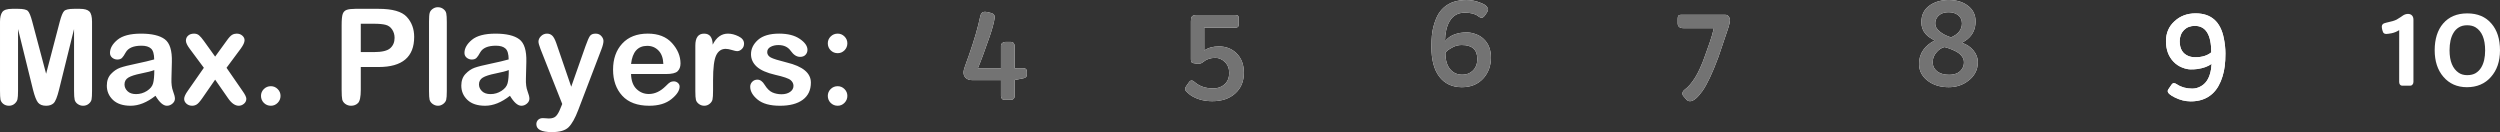 <svg version="1.1" xmlns="http://www.w3.org/2000/svg" xmlns:xlink="http://www.w3.org/1999/xlink" width="412.465" height="21.797" viewBox="0,0,412.465,21.797"><rect x="0" y="0" width="412.465" height="21.797" fill="#333333" stroke="none"/><g transform="translate(-6.549,-277.589)"><g data-paper-data="{&quot;isPaintingLayer&quot;:true}" fill-rule="nonzero" stroke="none" stroke-width="1" stroke-linejoin="miter" stroke-miterlimit="10" stroke-dasharray="" stroke-dashoffset="0" style="mix-blend-mode: normal"><path d="M9.525,282.382v10.191c0,0.658 -0.031,1.124 -0.094,1.398c-0.063,0.269 -0.223,0.515 -0.48,0.738c-0.257,0.217 -0.563,0.326 -0.918,0.326c-0.36,0 -0.672,-0.1 -0.935,-0.3c-0.257,-0.206 -0.415,-0.449 -0.472,-0.729c-0.051,-0.286 -0.077,-0.763 -0.077,-1.433v-11.401c0,-0.709 0.126,-1.241 0.377,-1.596c0.252,-0.355 0.795,-0.532 1.63,-0.532h0.969c0.846,0 1.387,0.117 1.621,0.352c0.234,0.234 0.475,0.818 0.721,1.75l2.29,8.613l2.256,-8.613c0.246,-0.926 0.486,-1.507 0.721,-1.741c0.234,-0.24 0.778,-0.36 1.63,-0.36h0.969c0.749,0 1.27,0.146 1.561,0.438c0.292,0.292 0.438,0.855 0.438,1.69v11.401c0,0.669 -0.026,1.138 -0.077,1.407c-0.046,0.269 -0.2,0.512 -0.463,0.729c-0.257,0.217 -0.569,0.326 -0.935,0.326c-0.315,0 -0.606,-0.091 -0.875,-0.275c-0.269,-0.183 -0.44,-0.417 -0.515,-0.703c-0.069,-0.292 -0.103,-0.786 -0.103,-1.484v-10.191l-2.479,10.02c-0.297,1.201 -0.598,1.942 -0.901,2.222c-0.303,0.275 -0.712,0.412 -1.227,0.412c-0.6,0 -1.044,-0.172 -1.33,-0.515c-0.28,-0.343 -0.558,-1.049 -0.832,-2.119zM32.203,293.389c-1.395,1.098 -2.762,1.647 -4.101,1.647c-1.264,0 -2.236,-0.32 -2.917,-0.961c-0.675,-0.646 -1.012,-1.433 -1.012,-2.359c0,-0.795 0.229,-1.435 0.686,-1.922c0.463,-0.492 0.967,-0.835 1.51,-1.029c0.543,-0.194 1.427,-0.417 2.651,-0.669c1.23,-0.257 2.219,-0.492 2.968,-0.703c-0.006,-0.886 -0.18,-1.484 -0.523,-1.793c-0.343,-0.315 -0.866,-0.472 -1.57,-0.472c-1.327,0 -2.196,0.372 -2.608,1.115c-0.229,0.423 -0.432,0.723 -0.609,0.901c-0.177,0.177 -0.435,0.266 -0.772,0.266c-0.309,0 -0.589,-0.1 -0.841,-0.3c-0.246,-0.206 -0.369,-0.469 -0.369,-0.789c0,-0.761 0.409,-1.481 1.227,-2.162c0.824,-0.681 2.119,-1.021 3.886,-1.021c1.79,0 3.1,0.309 3.929,0.926c0.829,0.618 1.218,1.867 1.167,3.749l-0.069,2.745c-0.029,0.846 0.06,1.538 0.266,2.076c0.206,0.538 0.309,0.949 0.309,1.235c0,0.309 -0.137,0.58 -0.412,0.815c-0.269,0.234 -0.575,0.352 -0.918,0.352c-0.595,0 -1.221,-0.549 -1.879,-1.647zM32.005,289.151c-0.435,0.172 -1.155,0.357 -2.162,0.558c-1.001,0.2 -1.71,0.429 -2.127,0.686c-0.417,0.257 -0.626,0.632 -0.626,1.124c0,0.423 0.166,0.795 0.498,1.115c0.332,0.32 0.801,0.48 1.407,0.48c0.646,0 1.244,-0.174 1.793,-0.523c0.555,-0.355 0.895,-0.775 1.021,-1.261c0.132,-0.486 0.197,-1.212 0.197,-2.179zM42.044,290.729l-2.145,3.097c-0.383,0.543 -0.689,0.881 -0.918,1.012c-0.229,0.132 -0.472,0.197 -0.729,0.197c-0.372,0 -0.686,-0.114 -0.944,-0.343c-0.252,-0.229 -0.377,-0.489 -0.377,-0.781c0,-0.332 0.2,-0.778 0.6,-1.338l2.651,-3.8l-2.351,-3.165c-0.406,-0.543 -0.609,-0.981 -0.609,-1.313c0,-0.337 0.123,-0.615 0.369,-0.832c0.246,-0.217 0.569,-0.326 0.969,-0.326c0.337,0 0.615,0.094 0.832,0.283c0.217,0.183 0.48,0.489 0.789,0.918l1.862,2.591l1.879,-2.591c0.383,-0.543 0.692,-0.878 0.926,-1.004c0.234,-0.132 0.48,-0.197 0.738,-0.197c0.377,0 0.689,0.109 0.935,0.326c0.252,0.217 0.377,0.472 0.377,0.763c0,0.349 -0.209,0.809 -0.626,1.381l-2.351,3.165l2.625,3.8c0.429,0.6 0.643,1.038 0.643,1.313c0,0.332 -0.132,0.606 -0.395,0.824c-0.257,0.217 -0.543,0.326 -0.858,0.326c-0.6,0 -1.181,-0.403 -1.741,-1.21zM51.238,291.81c0.435,0 0.809,0.157 1.124,0.472c0.315,0.315 0.472,0.689 0.472,1.124c0,0.446 -0.157,0.829 -0.472,1.15c-0.315,0.32 -0.689,0.48 -1.124,0.48c-0.452,0 -0.838,-0.157 -1.158,-0.472c-0.315,-0.32 -0.472,-0.706 -0.472,-1.158c0,-0.435 0.157,-0.809 0.472,-1.124c0.32,-0.315 0.706,-0.472 1.158,-0.472zM66.073,288.645v3.757c0,1.161 -0.152,1.89 -0.455,2.188c-0.297,0.297 -0.681,0.446 -1.15,0.446c-0.349,0 -0.663,-0.1 -0.944,-0.3c-0.275,-0.2 -0.446,-0.446 -0.515,-0.738c-0.063,-0.292 -0.094,-0.824 -0.094,-1.596v-10.68c0,-0.898 0.06,-1.51 0.18,-1.836c0.12,-0.332 0.337,-0.555 0.652,-0.669c0.32,-0.114 0.795,-0.172 1.424,-0.172h3.843c2.288,0 3.837,0.443 4.65,1.33c0.812,0.886 1.218,1.987 1.218,3.303c0,3.311 -1.956,4.967 -5.868,4.967zM68.243,281.507h-2.17v4.675h2.17c1.315,0 2.21,-0.212 2.685,-0.635c0.48,-0.423 0.721,-0.995 0.721,-1.716c0,-0.515 -0.134,-0.972 -0.403,-1.373c-0.263,-0.4 -0.621,-0.658 -1.072,-0.772c-0.452,-0.12 -1.095,-0.18 -1.93,-0.18zM80.266,281.19v11.427c0,0.703 -0.034,1.184 -0.103,1.441c-0.063,0.252 -0.226,0.478 -0.489,0.678c-0.263,0.2 -0.549,0.3 -0.858,0.3c-0.315,0 -0.609,-0.097 -0.884,-0.292c-0.269,-0.2 -0.438,-0.432 -0.506,-0.695c-0.063,-0.263 -0.094,-0.741 -0.094,-1.433v-11.427c0,-0.721 0.034,-1.207 0.103,-1.458c0.069,-0.257 0.232,-0.48 0.489,-0.669c0.263,-0.189 0.549,-0.283 0.858,-0.283c0.36,0 0.669,0.103 0.926,0.309c0.263,0.2 0.42,0.44 0.472,0.721c0.057,0.275 0.086,0.735 0.086,1.381zM90.687,293.389c-1.395,1.098 -2.762,1.647 -4.101,1.647c-1.264,0 -2.236,-0.32 -2.917,-0.961c-0.675,-0.646 -1.012,-1.433 -1.012,-2.359c0,-0.795 0.229,-1.435 0.686,-1.922c0.463,-0.492 0.967,-0.835 1.51,-1.029c0.543,-0.194 1.427,-0.417 2.651,-0.669c1.23,-0.257 2.219,-0.492 2.968,-0.703c-0.006,-0.886 -0.18,-1.484 -0.523,-1.793c-0.343,-0.315 -0.866,-0.472 -1.57,-0.472c-1.327,0 -2.196,0.372 -2.608,1.115c-0.229,0.423 -0.432,0.723 -0.609,0.901c-0.177,0.177 -0.435,0.266 -0.772,0.266c-0.309,0 -0.589,-0.1 -0.841,-0.3c-0.246,-0.206 -0.369,-0.469 -0.369,-0.789c0,-0.761 0.409,-1.481 1.227,-2.162c0.824,-0.681 2.119,-1.021 3.886,-1.021c1.79,0 3.1,0.309 3.929,0.926c0.829,0.618 1.218,1.867 1.167,3.749l-0.069,2.745c-0.029,0.846 0.06,1.538 0.266,2.076c0.206,0.538 0.309,0.949 0.309,1.235c0,0.309 -0.137,0.58 -0.412,0.815c-0.269,0.234 -0.575,0.352 -0.918,0.352c-0.595,0 -1.221,-0.549 -1.879,-1.647zM90.489,289.151c-0.435,0.172 -1.155,0.357 -2.162,0.558c-1.001,0.2 -1.71,0.429 -2.127,0.686c-0.417,0.257 -0.626,0.632 -0.626,1.124c0,0.423 0.166,0.795 0.498,1.115c0.332,0.32 0.801,0.48 1.407,0.48c0.646,0 1.244,-0.174 1.793,-0.523c0.555,-0.355 0.895,-0.775 1.021,-1.261c0.132,-0.486 0.197,-1.212 0.197,-2.179zM99.31,294.744l-3.586,-9.067c-0.223,-0.589 -0.335,-0.992 -0.335,-1.21c0,-0.337 0.14,-0.643 0.42,-0.918c0.28,-0.275 0.609,-0.412 0.987,-0.412c0.332,0 0.612,0.103 0.841,0.309c0.234,0.2 0.463,0.615 0.686,1.244l2.471,7.206l2.351,-6.683c0.309,-0.869 0.555,-1.433 0.738,-1.69c0.183,-0.257 0.495,-0.386 0.935,-0.386c0.4,0 0.715,0.134 0.944,0.403c0.234,0.263 0.352,0.535 0.352,0.815c0,0.332 -0.117,0.801 -0.352,1.407l-3.817,9.994c-0.509,1.333 -1.035,2.27 -1.578,2.814c-0.543,0.543 -1.467,0.815 -2.771,0.815c-1.704,0 -2.556,-0.435 -2.556,-1.304c0,-0.286 0.097,-0.526 0.292,-0.721c0.194,-0.189 0.452,-0.283 0.772,-0.283c0.051,0 0.214,0.009 0.489,0.026c0.28,0.023 0.446,0.034 0.498,0.034c0.543,0 0.941,-0.132 1.192,-0.395c0.257,-0.257 0.509,-0.703 0.755,-1.338zM116.411,289.803h-5.748c0.029,1.087 0.326,1.907 0.892,2.462c0.572,0.555 1.252,0.832 2.042,0.832c0.984,0 1.907,-0.429 2.771,-1.287c0.349,-0.36 0.606,-0.583 0.772,-0.669c0.172,-0.086 0.36,-0.129 0.566,-0.129c0.263,0 0.489,0.083 0.678,0.249c0.194,0.166 0.292,0.369 0.292,0.609c0,0.658 -0.452,1.35 -1.355,2.076c-0.898,0.726 -2.116,1.089 -3.654,1.089c-1.962,0 -3.449,-0.552 -4.461,-1.656c-1.007,-1.104 -1.51,-2.536 -1.51,-4.298c0,-1.773 0.503,-3.205 1.51,-4.298c1.012,-1.098 2.419,-1.647 4.221,-1.647c1.727,0 3.057,0.518 3.989,1.553c0.938,1.035 1.407,2.162 1.407,3.38c0,0.532 -0.157,0.955 -0.472,1.27c-0.309,0.309 -0.955,0.463 -1.939,0.463zM110.664,288.139h5.327c-0.034,-0.972 -0.303,-1.713 -0.806,-2.222c-0.498,-0.509 -1.115,-0.763 -1.853,-0.763c-1.55,0 -2.439,0.995 -2.668,2.985zM121.269,292.617v-7.506c0,-1.315 0.483,-1.973 1.45,-1.973c0.921,0 1.393,0.606 1.415,1.819c0.606,-1.212 1.444,-1.819 2.514,-1.819c0.566,0 1.15,0.149 1.75,0.446c0.606,0.292 0.909,0.695 0.909,1.21c0,0.36 -0.123,0.658 -0.369,0.892c-0.24,0.229 -0.498,0.343 -0.772,0.343c-0.16,0 -0.446,-0.063 -0.858,-0.189c-0.412,-0.126 -0.755,-0.189 -1.029,-0.189c-0.703,0 -1.227,0.355 -1.57,1.064c-0.343,0.709 -0.515,2.076 -0.515,4.101v1.69c0,0.743 -0.031,1.247 -0.094,1.51c-0.057,0.257 -0.214,0.492 -0.472,0.703c-0.257,0.212 -0.555,0.317 -0.892,0.317c-0.32,0 -0.609,-0.094 -0.866,-0.283c-0.257,-0.189 -0.423,-0.412 -0.498,-0.669c-0.069,-0.263 -0.103,-0.752 -0.103,-1.467zM133.127,286.183c0,0.377 0.197,0.675 0.592,0.892c0.395,0.212 1.272,0.486 2.634,0.824c2.654,0.641 3.98,1.744 3.98,3.311c0,1.235 -0.446,2.182 -1.338,2.839c-0.892,0.658 -2.145,0.987 -3.757,0.987c-1.63,0 -2.857,-0.335 -3.68,-1.004c-0.824,-0.675 -1.235,-1.387 -1.235,-2.136c0,-0.32 0.114,-0.595 0.343,-0.824c0.229,-0.229 0.509,-0.343 0.841,-0.343c0.458,0 0.858,0.286 1.201,0.858c0.389,0.629 0.815,1.047 1.278,1.252c0.463,0.2 0.961,0.3 1.493,0.3c0.583,0 1.058,-0.129 1.424,-0.386c0.372,-0.263 0.558,-0.595 0.558,-0.995c0,-0.366 -0.157,-0.683 -0.472,-0.952c-0.309,-0.269 -1.158,-0.56 -2.548,-0.875c-1.39,-0.32 -2.402,-0.766 -3.037,-1.338c-0.635,-0.578 -0.952,-1.264 -0.952,-2.059c0,-0.892 0.386,-1.681 1.158,-2.368c0.778,-0.686 1.942,-1.029 3.491,-1.029c1.424,0 2.556,0.289 3.397,0.866c0.846,0.578 1.27,1.178 1.27,1.801c0,0.326 -0.109,0.603 -0.326,0.832c-0.212,0.223 -0.506,0.335 -0.884,0.335c-0.566,0 -1.078,-0.323 -1.536,-0.969c-0.452,-0.652 -1.135,-0.978 -2.05,-0.978c-0.492,0 -0.924,0.1 -1.295,0.3c-0.366,0.2 -0.549,0.486 -0.549,0.858zM144.755,283.137c0.435,0 0.809,0.157 1.124,0.472c0.315,0.315 0.472,0.689 0.472,1.124c0,0.452 -0.157,0.838 -0.472,1.158c-0.315,0.315 -0.689,0.472 -1.124,0.472c-0.452,0 -0.838,-0.157 -1.158,-0.472c-0.315,-0.32 -0.472,-0.706 -0.472,-1.158c0,-0.435 0.157,-0.809 0.472,-1.124c0.32,-0.315 0.706,-0.472 1.158,-0.472zM144.755,291.81c0.435,0 0.809,0.157 1.124,0.472c0.315,0.315 0.472,0.689 0.472,1.124c0,0.446 -0.157,0.829 -0.472,1.15c-0.315,0.32 -0.689,0.48 -1.124,0.48c-0.452,0 -0.838,-0.157 -1.158,-0.472c-0.315,-0.32 -0.472,-0.706 -0.472,-1.158c0,-0.435 0.157,-0.809 0.472,-1.124c0.32,-0.315 0.706,-0.472 1.158,-0.472z" fill="#ffffff" stroke-linecap="square"/><path d="M324.686,290.981c-0.462,-0.331 -0.832,-0.736 -1.111,-1.214c-0.269,-0.487 -0.404,-1.004 -0.404,-1.55c0,-0.556 0.067,-1.023 0.202,-1.404c0.135,-0.39 0.313,-0.736 0.534,-1.038c0.394,-0.546 0.947,-1.014 1.659,-1.404c0.029,-0.019 0.053,-0.034 0.072,-0.044c0.029,-0.01 0.043,-0.029 0.043,-0.058c0,-0.029 -0.067,-0.078 -0.202,-0.146c-0.125,-0.068 -0.313,-0.185 -0.563,-0.351c-0.25,-0.166 -0.476,-0.366 -0.678,-0.599c-0.462,-0.536 -0.692,-1.175 -0.692,-1.915c0,-1.267 0.505,-2.222 1.515,-2.866c0.837,-0.536 1.832,-0.804 2.986,-0.804c1.26,0 2.294,0.297 3.102,0.892c0.894,0.643 1.342,1.521 1.342,2.632c0,1.238 -0.452,2.222 -1.356,2.953c-0.26,0.205 -0.471,0.346 -0.635,0.424c-0.163,0.078 -0.245,0.127 -0.245,0.146c0,0.019 0.106,0.068 0.317,0.146c0.212,0.078 0.466,0.214 0.765,0.409c0.298,0.195 0.558,0.429 0.779,0.702c0.5,0.604 0.75,1.243 0.75,1.915c0,0.673 -0.139,1.262 -0.418,1.769c-0.269,0.507 -0.635,0.936 -1.096,1.287c-0.933,0.741 -2.029,1.111 -3.289,1.111c-1.337,0 -2.462,-0.331 -3.376,-0.994zM325.422,287.838c0,0.351 0.072,0.663 0.216,0.936c0.154,0.263 0.356,0.482 0.606,0.658c0.481,0.331 1.106,0.497 1.875,0.497c1.106,0 1.856,-0.39 2.25,-1.17c0.135,-0.253 0.202,-0.551 0.202,-0.892c0,-0.341 -0.096,-0.648 -0.289,-0.921c-0.183,-0.273 -0.428,-0.507 -0.736,-0.702c-0.5,-0.331 -1.221,-0.629 -2.164,-0.892c-0.471,0.107 -0.899,0.375 -1.284,0.804c-0.452,0.497 -0.678,1.058 -0.678,1.681zM330.24,281.448c0,-0.575 -0.216,-1.033 -0.649,-1.374c-0.404,-0.312 -0.914,-0.468 -1.529,-0.468c-0.981,0 -1.659,0.351 -2.034,1.053c-0.125,0.224 -0.188,0.478 -0.188,0.76c0,0.283 0.063,0.536 0.188,0.76c0.135,0.224 0.322,0.434 0.563,0.629c0.442,0.37 1.058,0.687 1.846,0.95c1.202,-0.517 1.803,-1.287 1.803,-2.31z" fill="#ffffff" stroke-linecap="butt"/><path d="M364.755,291.654c0.154,-0.234 0.298,-0.351 0.433,-0.351c0.144,0 0.313,0.063 0.505,0.19c0.192,0.127 0.385,0.234 0.577,0.322c0.202,0.088 0.404,0.161 0.606,0.219c0.442,0.117 0.894,0.175 1.356,0.175c0.462,0 0.899,-0.107 1.313,-0.322c0.423,-0.214 0.769,-0.507 1.039,-0.877c0.5,-0.692 0.784,-1.657 0.851,-2.895c-0.567,0.429 -1.356,0.716 -2.366,0.863c-0.289,0.039 -0.649,0.058 -1.082,0.058c-0.433,0 -0.914,-0.107 -1.443,-0.322c-0.529,-0.214 -0.986,-0.521 -1.37,-0.921c-0.846,-0.867 -1.269,-2.008 -1.269,-3.421c0,-1.345 0.481,-2.447 1.443,-3.304c0.923,-0.848 2.072,-1.272 3.448,-1.272c2.568,0 4.121,1.379 4.659,4.138c0.173,0.858 0.26,1.686 0.26,2.486c0,0.79 -0.038,1.477 -0.115,2.062c-0.067,0.575 -0.188,1.14 -0.361,1.696c-0.163,0.556 -0.385,1.082 -0.664,1.579c-0.279,0.507 -0.63,0.95 -1.053,1.33c-0.923,0.819 -2.097,1.228 -3.52,1.228c-0.904,0 -1.789,-0.219 -2.654,-0.658c-0.769,-0.38 -1.154,-0.726 -1.154,-1.038c0,-0.107 0.038,-0.21 0.115,-0.307zM371.377,286.229c0,-2.914 -0.904,-4.372 -2.712,-4.372c-0.731,0 -1.327,0.229 -1.789,0.687c-0.471,0.487 -0.707,1.106 -0.707,1.857c0,1.238 0.486,2.052 1.457,2.442c0.327,0.127 0.707,0.19 1.14,0.19c1.087,0 1.957,-0.268 2.611,-0.804z" fill="#ffffff" stroke-linecap="butt"/><path d="M247.731,291.975c-0.798,0 -1.515,-0.151 -2.149,-0.453c-0.625,-0.302 -1.154,-0.741 -1.587,-1.316c-0.856,-1.14 -1.284,-2.763 -1.284,-4.869c0,-1.384 0.101,-2.461 0.303,-3.231c0.202,-0.77 0.433,-1.408 0.692,-1.915c0.269,-0.517 0.62,-0.97 1.053,-1.36c0.923,-0.828 2.178,-1.243 3.765,-1.243c0.779,0 1.558,0.161 2.337,0.482c0.481,0.185 0.798,0.375 0.952,0.57c0.163,0.185 0.245,0.351 0.245,0.497c0,0.146 -0.063,0.317 -0.188,0.512l-0.216,0.322c-0.231,0.351 -0.438,0.531 -0.62,0.541c-0.183,0.01 -0.39,-0.078 -0.62,-0.263c-0.481,-0.38 -1.217,-0.57 -2.207,-0.57c-1.125,0 -1.967,0.487 -2.524,1.462c-0.462,0.809 -0.707,1.901 -0.736,3.275c0.567,-0.751 1.428,-1.218 2.582,-1.404c0.298,-0.049 0.654,-0.073 1.067,-0.073c0.423,0 0.894,0.093 1.414,0.278c0.519,0.185 0.962,0.453 1.327,0.804c0.798,0.751 1.197,1.774 1.197,3.07c0,1.335 -0.409,2.466 -1.226,3.392c-0.885,0.994 -2.077,1.491 -3.578,1.491zM250.284,287.326c0,-1.54 -0.851,-2.31 -2.553,-2.31c-0.519,0 -0.991,0.107 -1.414,0.322c-0.692,0.351 -1.125,0.673 -1.298,0.965v0.029c0,1.189 0.274,2.096 0.822,2.719c0.49,0.575 1.154,0.863 1.991,0.863c0.692,0 1.265,-0.224 1.717,-0.673c0.49,-0.478 0.736,-1.116 0.736,-1.915z" fill="#ffffff" stroke-linecap="butt"/><path d="M205.238,285.922c0.635,-0.448 1.438,-0.673 2.409,-0.673c1.154,0 2.116,0.37 2.885,1.111c0.827,0.799 1.241,1.876 1.241,3.231c0,1.423 -0.481,2.563 -1.443,3.421c-0.942,0.848 -2.202,1.272 -3.78,1.272c-1.202,0 -2.265,-0.253 -3.188,-0.76c-0.385,-0.205 -0.769,-0.512 -1.154,-0.921c-0.192,-0.205 -0.178,-0.468 0.043,-0.79l0.404,-0.57c0.154,-0.244 0.308,-0.366 0.462,-0.366c0.154,0 0.264,0.034 0.332,0.102c0.067,0.058 0.149,0.122 0.245,0.19c0.789,0.673 1.798,1.009 3.029,1.009c0.731,0 1.342,-0.214 1.832,-0.643c0.529,-0.458 0.793,-1.101 0.793,-1.93c0,-0.741 -0.245,-1.345 -0.736,-1.813c-0.452,-0.439 -0.967,-0.658 -1.544,-0.658c-0.808,0 -1.476,0.224 -2.005,0.673c-0.24,0.205 -0.51,0.307 -0.808,0.307c-0.077,0 -0.154,-0.005 -0.231,-0.015c-0.067,-0.019 -0.163,-0.034 -0.289,-0.044c-0.125,-0.019 -0.236,-0.039 -0.332,-0.058c-0.096,-0.029 -0.173,-0.068 -0.231,-0.117c-0.096,-0.078 -0.144,-0.239 -0.144,-0.482v-6.287c0,-0.39 0.048,-0.643 0.144,-0.76c0.154,-0.195 0.409,-0.292 0.765,-0.292h6.318c0.221,0 0.385,0.029 0.49,0.088c0.115,0.058 0.173,0.195 0.173,0.409v0.95c0,0.234 -0.024,0.385 -0.072,0.453c-0.077,0.127 -0.255,0.19 -0.534,0.19h-5.078z" fill="#ffffff" stroke-linecap="butt"/><path d="M175.386,288.846c0.385,0 0.577,0.175 0.577,0.526v0.526c0,0.185 -0.048,0.322 -0.144,0.409c-0.087,0.088 -0.24,0.156 -0.462,0.205l-1.399,0.278v2.646c0,0.185 -0.053,0.331 -0.159,0.439c-0.106,0.117 -0.24,0.175 -0.404,0.175h-1.14c-0.183,0 -0.322,-0.063 -0.418,-0.19c-0.096,-0.127 -0.144,-0.288 -0.144,-0.482v-2.573h-4.775c-0.423,0 -0.765,-0.117 -1.024,-0.351c-0.25,-0.234 -0.375,-0.536 -0.375,-0.906c0,-0.263 0.087,-0.624 0.26,-1.082l0.635,-1.769c0.875,-2.486 1.5,-4.64 1.875,-6.462c0.106,-0.468 0.361,-0.702 0.765,-0.702c0.25,0 0.625,0.078 1.125,0.234c0.394,0.136 0.548,0.439 0.462,0.906c-0.135,0.77 -0.394,1.72 -0.779,2.851c-0.894,2.573 -1.553,4.347 -1.976,5.322h3.808v-3.655c0,-0.224 0.077,-0.395 0.231,-0.512c0.154,-0.117 0.332,-0.175 0.534,-0.175h0.808c0.25,0 0.428,0.073 0.534,0.219c0.106,0.136 0.159,0.288 0.159,0.453v3.67z" fill="#ffffff" stroke-linecap="butt"/><path d="M284.294,282.238c-0.635,0 -0.952,-0.278 -0.952,-0.833v-0.716c0,-0.205 0.034,-0.366 0.101,-0.482c0.077,-0.117 0.24,-0.175 0.49,-0.175h7.256c0.24,0 0.428,0.093 0.563,0.278c0.144,0.175 0.216,0.385 0.216,0.629c0,0.234 -0.077,0.604 -0.231,1.111c-0.798,2.388 -1.265,3.767 -1.399,4.138l-0.303,0.877c-0.962,2.593 -1.837,4.445 -2.625,5.556c-0.798,1.111 -1.476,1.667 -2.034,1.667c-0.25,0 -0.462,-0.107 -0.635,-0.322l-0.433,-0.497c-0.125,-0.136 -0.188,-0.283 -0.188,-0.439c0,-0.244 0.135,-0.468 0.404,-0.673c0.279,-0.195 0.558,-0.458 0.837,-0.79c0.289,-0.331 0.577,-0.726 0.866,-1.184c0.567,-0.926 1.111,-2.13 1.63,-3.611l0.765,-2.164c0.279,-0.799 0.51,-1.589 0.692,-2.369z" fill="#ffffff" stroke-linecap="butt"/><path d="" fill="#ffffff" stroke-linecap="butt"/><path d="M408.238,285.864c0,-0.897 0.115,-1.72 0.346,-2.471c0.24,-0.751 0.587,-1.389 1.039,-1.915c0.962,-1.121 2.294,-1.681 3.996,-1.681c1.702,0 3.029,0.56 3.981,1.681c0.942,1.082 1.414,2.554 1.414,4.415c0,1.813 -0.5,3.28 -1.5,4.401c-0.991,1.121 -2.308,1.681 -3.953,1.681c-1.616,0 -2.914,-0.575 -3.895,-1.725c-0.952,-1.111 -1.428,-2.573 -1.428,-4.386zM412.219,289.607c0.375,0.253 0.837,0.38 1.385,0.38c0.558,0 1.024,-0.112 1.399,-0.336c0.375,-0.234 0.678,-0.541 0.909,-0.921c0.433,-0.712 0.649,-1.652 0.649,-2.822c0,-1.891 -0.529,-3.163 -1.587,-3.816c-0.375,-0.224 -0.837,-0.336 -1.385,-0.336c-0.539,0 -0.995,0.117 -1.37,0.351c-0.365,0.224 -0.659,0.526 -0.88,0.906c-0.433,0.712 -0.649,1.672 -0.649,2.88c0,1.793 0.51,3.031 1.529,3.714z" fill="#ffffff" stroke-linecap="butt"/><path d="M402.383,282.56c-0.404,0.253 -0.817,0.424 -1.241,0.512c-0.423,0.078 -0.707,0.117 -0.851,0.117c-0.135,0 -0.24,-0.015 -0.317,-0.044c-0.067,-0.039 -0.13,-0.083 -0.188,-0.132c-0.058,-0.088 -0.12,-0.244 -0.188,-0.468c-0.058,-0.224 -0.087,-0.414 -0.087,-0.57c0,-0.166 0.053,-0.297 0.159,-0.395c0.106,-0.107 0.298,-0.19 0.577,-0.249c0.837,-0.175 1.409,-0.346 1.717,-0.512c0.308,-0.175 0.534,-0.317 0.678,-0.424c0.144,-0.107 0.279,-0.2 0.404,-0.278c0.26,-0.156 0.524,-0.234 0.793,-0.234c0.269,0 0.486,0.083 0.649,0.249c0.163,0.166 0.245,0.405 0.245,0.716v10.264c0,0.166 -0.053,0.312 -0.159,0.439c-0.096,0.117 -0.216,0.175 -0.361,0.175h-1.342c-0.144,0 -0.264,-0.058 -0.361,-0.175c-0.087,-0.127 -0.13,-0.273 -0.13,-0.439z" fill="#ffffff" stroke-linecap="butt"/><path d="M324.686,290.981c-0.462,-0.331 -0.832,-0.736 -1.111,-1.214c-0.269,-0.487 -0.404,-1.004 -0.404,-1.55c0,-0.556 0.067,-1.023 0.202,-1.404c0.135,-0.39 0.313,-0.736 0.534,-1.038c0.394,-0.546 0.947,-1.014 1.659,-1.404c0.029,-0.019 0.053,-0.034 0.072,-0.044c0.029,-0.01 0.043,-0.029 0.043,-0.058c0,-0.029 -0.067,-0.078 -0.202,-0.146c-0.125,-0.068 -0.313,-0.185 -0.563,-0.351c-0.25,-0.166 -0.476,-0.366 -0.678,-0.599c-0.462,-0.536 -0.692,-1.175 -0.692,-1.915c0,-1.267 0.505,-2.222 1.515,-2.866c0.837,-0.536 1.832,-0.804 2.986,-0.804c1.26,0 2.294,0.297 3.102,0.892c0.894,0.643 1.342,1.521 1.342,2.632c0,1.238 -0.452,2.222 -1.356,2.953c-0.26,0.205 -0.471,0.346 -0.635,0.424c-0.163,0.078 -0.245,0.127 -0.245,0.146c0,0.019 0.106,0.068 0.317,0.146c0.212,0.078 0.466,0.214 0.765,0.409c0.298,0.195 0.558,0.429 0.779,0.702c0.5,0.604 0.75,1.243 0.75,1.915c0,0.673 -0.139,1.262 -0.418,1.769c-0.269,0.507 -0.635,0.936 -1.096,1.287c-0.933,0.741 -2.029,1.111 -3.289,1.111c-1.337,0 -2.462,-0.331 -3.376,-0.994zM325.422,287.838c0,0.351 0.072,0.663 0.216,0.936c0.154,0.263 0.356,0.482 0.606,0.658c0.481,0.331 1.106,0.497 1.875,0.497c1.106,0 1.856,-0.39 2.25,-1.17c0.135,-0.253 0.202,-0.551 0.202,-0.892c0,-0.341 -0.096,-0.648 -0.289,-0.921c-0.183,-0.273 -0.428,-0.507 -0.736,-0.702c-0.5,-0.331 -1.221,-0.629 -2.164,-0.892c-0.471,0.107 -0.899,0.375 -1.284,0.804c-0.452,0.497 -0.678,1.058 -0.678,1.681zM330.24,281.448c0,-0.575 -0.216,-1.033 -0.649,-1.374c-0.404,-0.312 -0.914,-0.468 -1.529,-0.468c-0.981,0 -1.659,0.351 -2.034,1.053c-0.125,0.224 -0.188,0.478 -0.188,0.76c0,0.283 0.063,0.536 0.188,0.76c0.135,0.224 0.322,0.434 0.563,0.629c0.442,0.37 1.058,0.687 1.846,0.95c1.202,-0.517 1.803,-1.287 1.803,-2.31z" fill="#737373" stroke-linecap="butt"/><path d="M364.755,291.654c0.154,-0.234 0.298,-0.351 0.433,-0.351c0.144,0 0.313,0.063 0.505,0.19c0.192,0.127 0.385,0.234 0.577,0.322c0.202,0.088 0.404,0.161 0.606,0.219c0.442,0.117 0.894,0.175 1.356,0.175c0.462,0 0.899,-0.107 1.313,-0.322c0.423,-0.214 0.769,-0.507 1.039,-0.877c0.5,-0.692 0.784,-1.657 0.851,-2.895c-0.567,0.429 -1.356,0.716 -2.366,0.863c-0.289,0.039 -0.649,0.058 -1.082,0.058c-0.433,0 -0.914,-0.107 -1.443,-0.322c-0.529,-0.214 -0.986,-0.521 -1.37,-0.921c-0.846,-0.867 -1.269,-2.008 -1.269,-3.421c0,-1.345 0.481,-2.447 1.443,-3.304c0.923,-0.848 2.072,-1.272 3.448,-1.272c2.568,0 4.121,1.379 4.659,4.138c0.173,0.858 0.26,1.686 0.26,2.486c0,0.79 -0.038,1.477 -0.115,2.062c-0.067,0.575 -0.188,1.14 -0.361,1.696c-0.163,0.556 -0.385,1.082 -0.664,1.579c-0.279,0.507 -0.63,0.95 -1.053,1.33c-0.923,0.819 -2.097,1.228 -3.52,1.228c-0.904,0 -1.789,-0.219 -2.654,-0.658c-0.769,-0.38 -1.154,-0.726 -1.154,-1.038c0,-0.107 0.038,-0.21 0.115,-0.307zM371.377,286.229c0,-2.914 -0.904,-4.372 -2.712,-4.372c-0.731,0 -1.327,0.229 -1.789,0.687c-0.471,0.487 -0.707,1.106 -0.707,1.857c0,1.238 0.486,2.052 1.457,2.442c0.327,0.127 0.707,0.19 1.14,0.19c1.087,0 1.957,-0.268 2.611,-0.804z" fill="#ffffff" stroke-linecap="butt"/><path d="M247.731,291.975c-0.798,0 -1.515,-0.151 -2.149,-0.453c-0.625,-0.302 -1.154,-0.741 -1.587,-1.316c-0.856,-1.14 -1.284,-2.763 -1.284,-4.869c0,-1.384 0.101,-2.461 0.303,-3.231c0.202,-0.77 0.433,-1.408 0.692,-1.915c0.269,-0.517 0.62,-0.97 1.053,-1.36c0.923,-0.828 2.178,-1.243 3.765,-1.243c0.779,0 1.558,0.161 2.337,0.482c0.481,0.185 0.798,0.375 0.952,0.57c0.163,0.185 0.245,0.351 0.245,0.497c0,0.146 -0.063,0.317 -0.188,0.512l-0.216,0.322c-0.231,0.351 -0.438,0.531 -0.62,0.541c-0.183,0.01 -0.39,-0.078 -0.62,-0.263c-0.481,-0.38 -1.217,-0.57 -2.207,-0.57c-1.125,0 -1.967,0.487 -2.524,1.462c-0.462,0.809 -0.707,1.901 -0.736,3.275c0.567,-0.751 1.428,-1.218 2.582,-1.404c0.298,-0.049 0.654,-0.073 1.067,-0.073c0.423,0 0.894,0.093 1.414,0.278c0.519,0.185 0.962,0.453 1.327,0.804c0.798,0.751 1.197,1.774 1.197,3.07c0,1.335 -0.409,2.466 -1.226,3.392c-0.885,0.994 -2.077,1.491 -3.578,1.491zM250.284,287.326c0,-1.54 -0.851,-2.31 -2.553,-2.31c-0.519,0 -0.991,0.107 -1.414,0.322c-0.692,0.351 -1.125,0.673 -1.298,0.965v0.029c0,1.189 0.274,2.096 0.822,2.719c0.49,0.575 1.154,0.863 1.991,0.863c0.692,0 1.265,-0.224 1.717,-0.673c0.49,-0.478 0.736,-1.116 0.736,-1.915z" fill="#737373" stroke-linecap="butt"/><path d="M205.238,285.922c0.635,-0.448 1.438,-0.673 2.409,-0.673c1.154,0 2.116,0.37 2.885,1.111c0.827,0.799 1.241,1.876 1.241,3.231c0,1.423 -0.481,2.563 -1.443,3.421c-0.942,0.848 -2.202,1.272 -3.78,1.272c-1.202,0 -2.265,-0.253 -3.188,-0.76c-0.385,-0.205 -0.769,-0.512 -1.154,-0.921c-0.192,-0.205 -0.178,-0.468 0.043,-0.79l0.404,-0.57c0.154,-0.244 0.308,-0.366 0.462,-0.366c0.154,0 0.264,0.034 0.332,0.102c0.067,0.058 0.149,0.122 0.245,0.19c0.789,0.673 1.798,1.009 3.029,1.009c0.731,0 1.342,-0.214 1.832,-0.643c0.529,-0.458 0.793,-1.101 0.793,-1.93c0,-0.741 -0.245,-1.345 -0.736,-1.813c-0.452,-0.439 -0.967,-0.658 -1.544,-0.658c-0.808,0 -1.476,0.224 -2.005,0.673c-0.24,0.205 -0.51,0.307 -0.808,0.307c-0.077,0 -0.154,-0.005 -0.231,-0.015c-0.067,-0.019 -0.163,-0.034 -0.289,-0.044c-0.125,-0.019 -0.236,-0.039 -0.332,-0.058c-0.096,-0.029 -0.173,-0.068 -0.231,-0.117c-0.096,-0.078 -0.144,-0.239 -0.144,-0.482v-6.287c0,-0.39 0.048,-0.643 0.144,-0.76c0.154,-0.195 0.409,-0.292 0.765,-0.292h6.318c0.221,0 0.385,0.029 0.49,0.088c0.115,0.058 0.173,0.195 0.173,0.409v0.95c0,0.234 -0.024,0.385 -0.072,0.453c-0.077,0.127 -0.255,0.19 -0.534,0.19h-5.078z" fill="#737373" stroke-linecap="butt"/><path d="M175.386,288.846c0.385,0 0.577,0.175 0.577,0.526v0.526c0,0.185 -0.048,0.322 -0.144,0.409c-0.087,0.088 -0.24,0.156 -0.462,0.205l-1.399,0.278v2.646c0,0.185 -0.053,0.331 -0.159,0.439c-0.106,0.117 -0.24,0.175 -0.404,0.175h-1.14c-0.183,0 -0.322,-0.063 -0.418,-0.19c-0.096,-0.127 -0.144,-0.288 -0.144,-0.482v-2.573h-4.775c-0.423,0 -0.765,-0.117 -1.024,-0.351c-0.25,-0.234 -0.375,-0.536 -0.375,-0.906c0,-0.263 0.087,-0.624 0.26,-1.082l0.635,-1.769c0.875,-2.486 1.5,-4.64 1.875,-6.462c0.106,-0.468 0.361,-0.702 0.765,-0.702c0.25,0 0.625,0.078 1.125,0.234c0.394,0.136 0.548,0.439 0.462,0.906c-0.135,0.77 -0.394,1.72 -0.779,2.851c-0.894,2.573 -1.553,4.347 -1.976,5.322h3.808v-3.655c0,-0.224 0.077,-0.395 0.231,-0.512c0.154,-0.117 0.332,-0.175 0.534,-0.175h0.808c0.25,0 0.428,0.073 0.534,0.219c0.106,0.136 0.159,0.288 0.159,0.453v3.67z" fill="#737373" stroke-linecap="butt"/><path d="M284.294,282.238c-0.635,0 -0.952,-0.278 -0.952,-0.833v-0.716c0,-0.205 0.034,-0.366 0.101,-0.482c0.077,-0.117 0.24,-0.175 0.49,-0.175h7.256c0.24,0 0.428,0.093 0.563,0.278c0.144,0.175 0.216,0.385 0.216,0.629c0,0.234 -0.077,0.604 -0.231,1.111c-0.798,2.388 -1.265,3.767 -1.399,4.138l-0.303,0.877c-0.962,2.593 -1.837,4.445 -2.625,5.556c-0.798,1.111 -1.476,1.667 -2.034,1.667c-0.25,0 -0.462,-0.107 -0.635,-0.322l-0.433,-0.497c-0.125,-0.136 -0.188,-0.283 -0.188,-0.439c0,-0.244 0.135,-0.468 0.404,-0.673c0.279,-0.195 0.558,-0.458 0.837,-0.79c0.289,-0.331 0.577,-0.726 0.866,-1.184c0.567,-0.926 1.111,-2.13 1.63,-3.611l0.765,-2.164c0.279,-0.799 0.51,-1.589 0.692,-2.369z" fill="#737373" stroke-linecap="butt"/></g></g></svg>